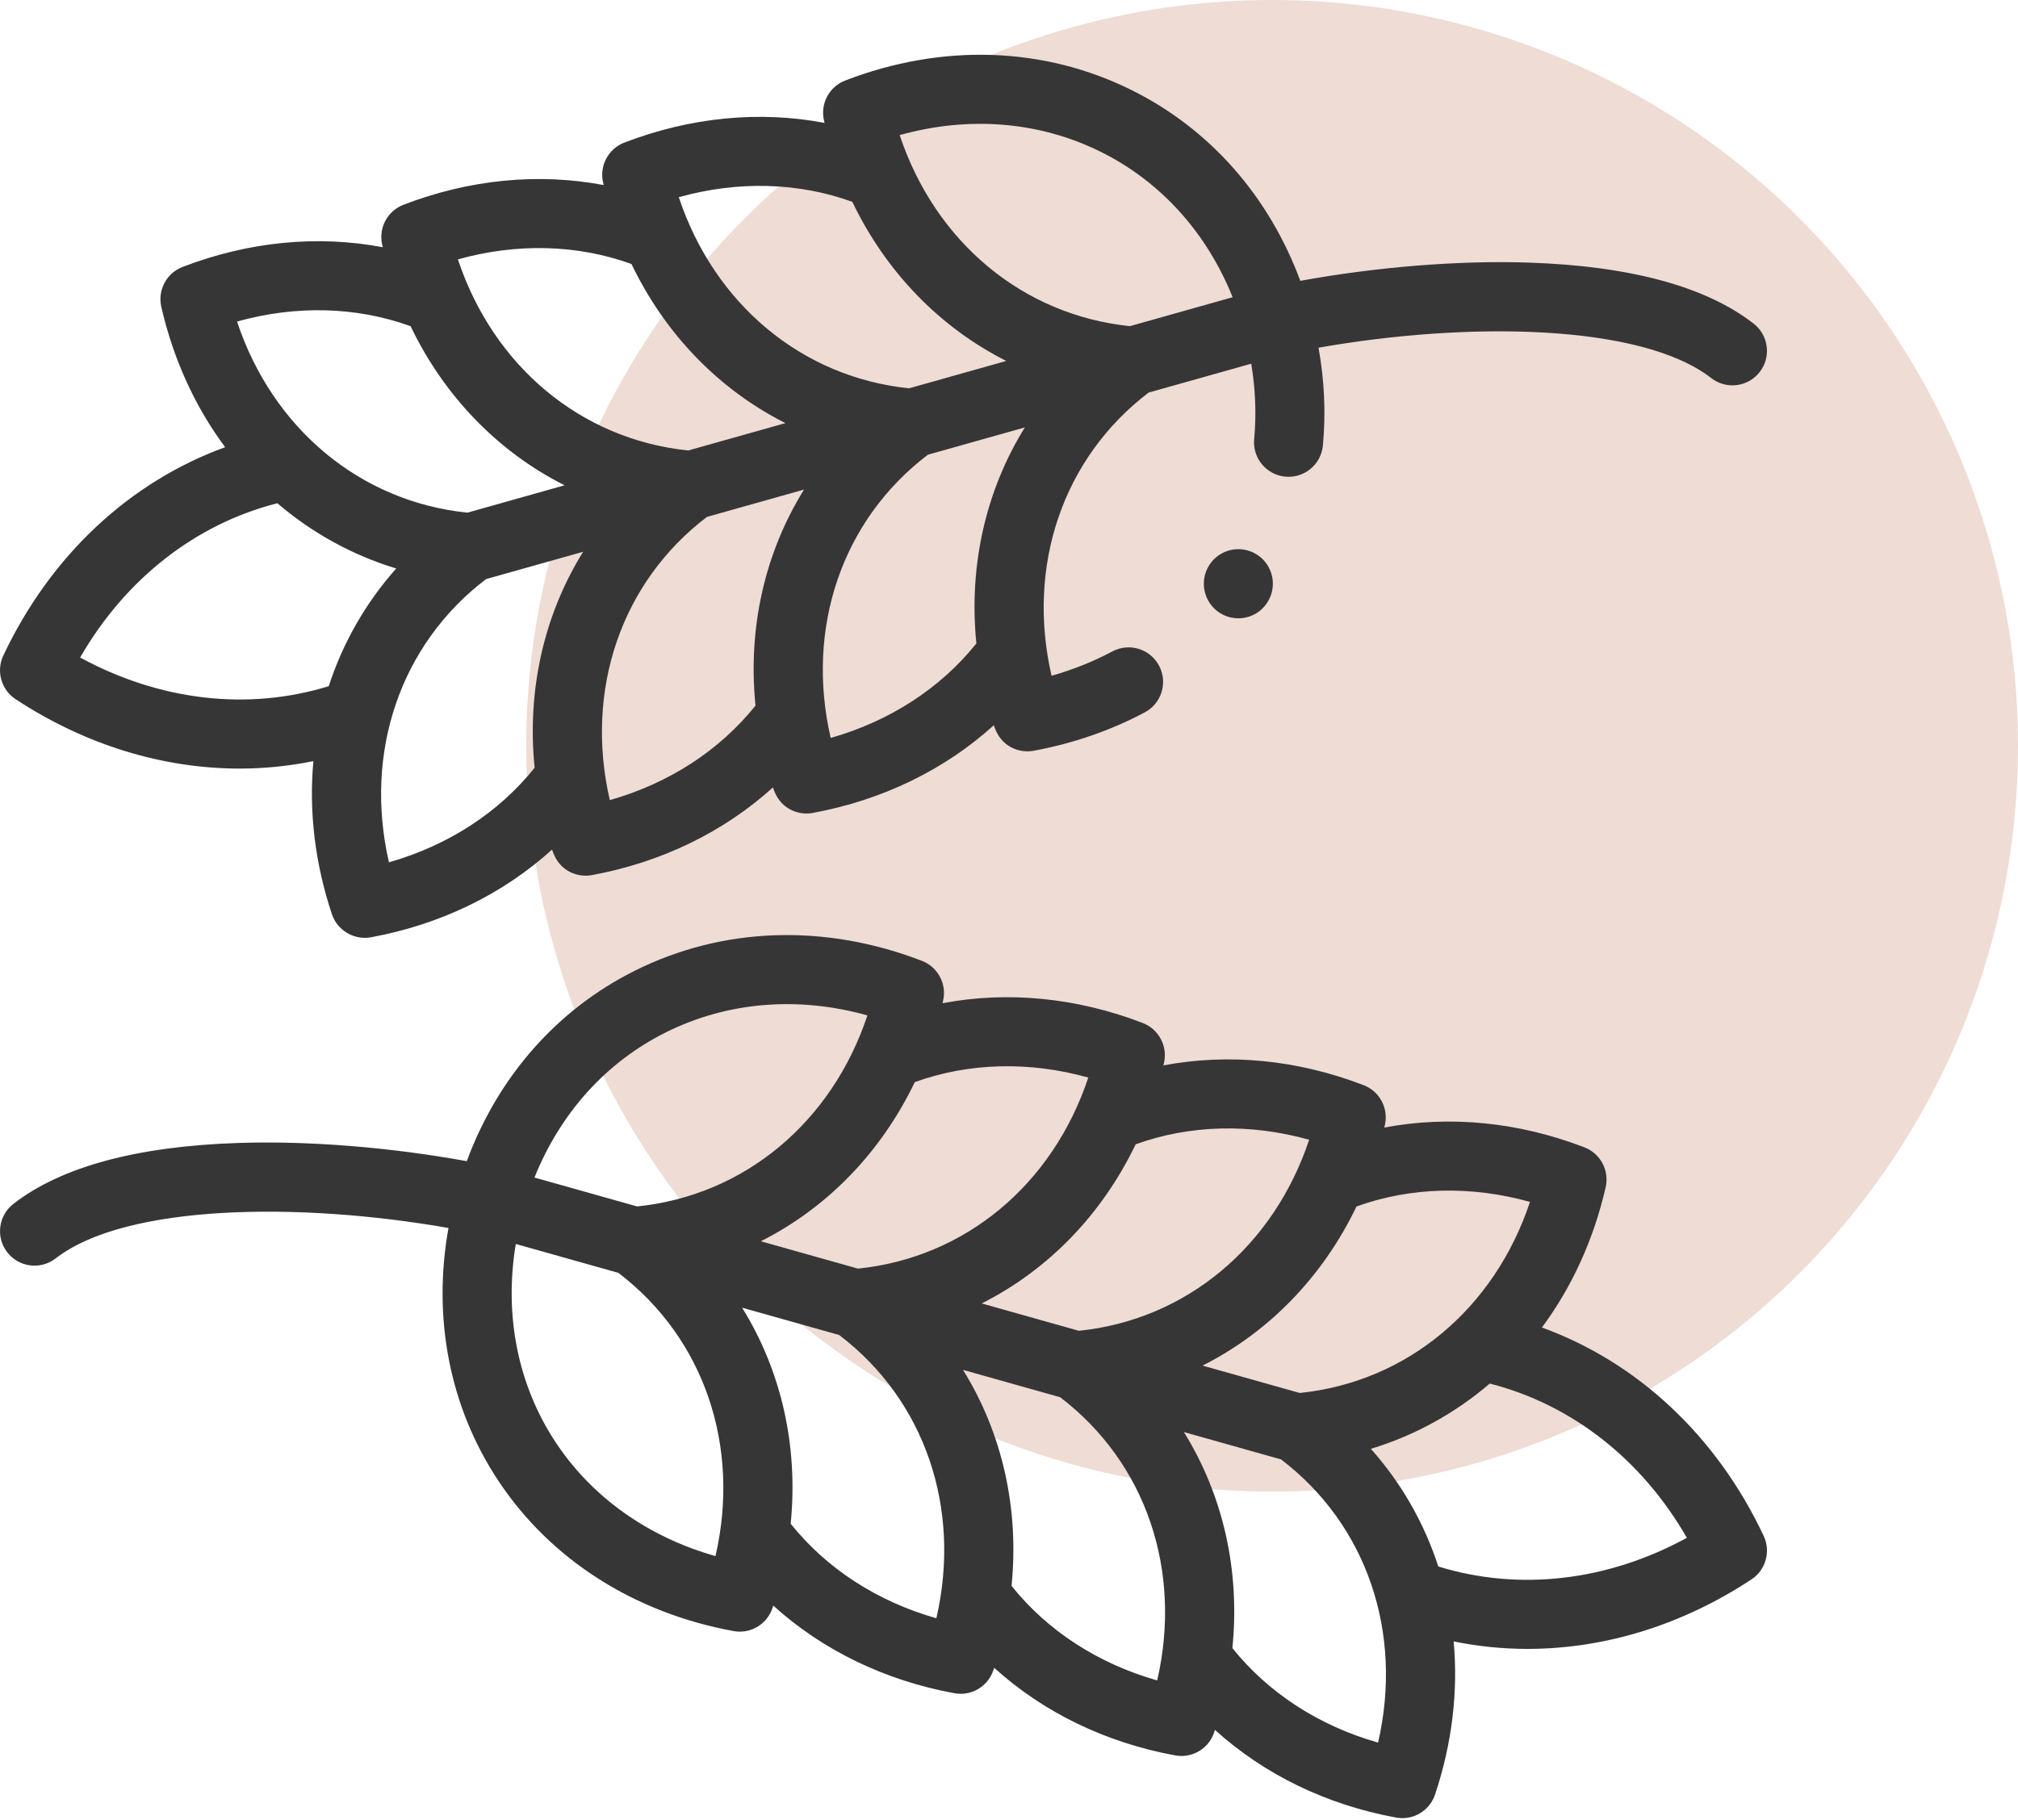 <svg width="418" height="377" viewBox="0 0 418 377" fill="none" xmlns="http://www.w3.org/2000/svg">
<circle cx="263.5" cy="154.5" r="154.5" fill="#EEDCD5"/>
<g clip-path="url(#clip0)">
<path d="M2.769 249.402C12.673 241.711 28.358 237.462 49.39 236.776C63.912 236.3 80.822 237.667 96.685 240.55C103.18 223.011 115.386 209.125 131.544 201.071C149.723 192.008 170.823 191.29 190.954 199.049C194.272 200.328 196.145 203.849 195.351 207.315C195.311 207.489 195.265 207.659 195.224 207.833C208.688 205.28 223.005 206.642 236.709 211.93C240.025 213.209 241.897 216.73 241.104 220.194C241.064 220.368 241.017 220.54 240.977 220.714C254.435 218.163 268.751 219.525 282.46 224.808C285.779 226.086 287.652 229.611 286.856 233.078C286.816 233.251 286.77 233.42 286.729 233.592C300.187 231.041 314.497 232.404 328.195 237.688C331.511 238.968 333.383 242.489 332.59 245.953C330.082 256.906 325.53 266.724 319.384 275.009C339.19 282.211 355.57 297.465 365.321 318.187C366.834 321.403 365.755 325.242 362.787 327.198C348.349 336.716 332.293 341.59 316.38 341.59C311.254 341.59 306.143 341.064 301.105 340.044C302.042 350.334 300.815 361.103 297.245 371.772C296.255 374.728 293.493 376.653 290.47 376.653C290.042 376.653 289.608 376.614 289.174 376.534C274.72 373.879 261.804 367.563 251.658 358.368C251.601 358.542 251.55 358.717 251.491 358.892C250.502 361.849 247.74 363.773 244.717 363.773C244.288 363.773 243.855 363.735 243.421 363.655C228.965 360.999 216.055 354.685 205.921 345.497C205.866 345.668 205.816 345.838 205.759 346.009C204.771 348.967 202.008 350.894 198.983 350.893C198.556 350.893 198.122 350.855 197.688 350.775C183.222 348.12 170.304 341.807 160.168 332.616C160.112 332.787 160.063 332.958 160.006 333.129C159.018 336.087 156.254 338.014 153.23 338.013C152.802 338.013 152.368 337.975 151.934 337.895C131.285 334.105 113.962 323.014 103.16 306.662C93.138 291.493 89.544 273.056 92.893 254.395C62.145 248.983 26.099 249.383 11.535 260.692C8.417 263.113 3.925 262.549 1.505 259.43C-0.914 256.314 -0.35 251.823 2.769 249.402V249.402ZM280.981 249.936C273.975 264.517 262.824 275.978 249.091 282.902L269.223 288.57C291.46 286.296 309.554 271.117 316.913 248.989C304.685 245.575 292.203 245.893 280.981 249.936V249.936ZM297.927 324.517C314.681 329.685 332.988 327.55 349.414 318.576C340.06 302.32 325.551 290.939 308.578 286.621C301.43 292.745 293.106 297.363 283.959 300.144C290.315 307.287 295.015 315.567 297.927 324.517V324.517ZM255.271 341.424C262.729 350.729 273.217 357.521 285.448 361.002C290.69 338.281 283.148 315.885 265.349 302.332L245.227 296.667C253.342 309.74 256.889 325.333 255.271 341.424ZM271.175 236.111C258.939 232.697 246.457 233.013 235.239 237.052C228.239 251.636 217.087 263.098 203.347 270.023L223.474 275.689C245.703 273.414 263.801 258.237 271.175 236.111ZM209.529 328.538C216.971 337.846 227.456 344.64 239.695 348.122C244.937 325.4 237.394 303.002 219.591 289.45L199.472 283.785C207.587 296.857 211.138 312.448 209.529 328.538V328.538ZM225.427 223.23C213.196 219.813 200.712 220.13 189.485 224.173C182.485 238.756 171.334 250.217 157.595 257.143L177.724 262.81C199.97 260.531 218.068 245.354 225.427 223.23ZM163.776 315.658C171.219 324.967 181.71 331.76 193.957 335.243C199.185 312.517 191.635 290.116 173.836 276.567L153.718 270.904C161.833 283.975 165.385 299.567 163.776 315.658V315.658ZM179.673 210.351C165.269 206.327 150.65 207.521 137.922 213.866C125.552 220.032 116.07 230.577 110.708 243.942L131.977 249.93C154.219 247.65 172.314 232.473 179.673 210.351V210.351ZM115.091 298.783C122.621 310.181 134.229 318.404 148.203 322.367C153.433 299.637 145.882 277.235 128.078 263.685L106.84 257.706C104.384 272.462 107.257 286.925 115.091 298.783Z" fill="#363636"/>
<path d="M354.469 78.328C339.88 66.999 303.839 66.604 273.113 72.031C274.334 78.819 274.644 85.62 274.018 92.294C273.649 96.225 270.162 99.109 266.233 98.744C262.302 98.375 259.415 94.89 259.783 90.96C260.264 85.833 260.051 80.596 259.173 75.344L237.917 81.329C220.12 94.881 212.578 117.277 217.817 139.996C222.258 138.735 226.475 137.047 230.409 134.951C233.894 133.095 238.223 134.414 240.079 137.899C241.936 141.383 240.616 145.713 237.131 147.569C230.079 151.326 222.331 154.005 214.101 155.53C212.303 155.864 210.415 155.484 208.886 154.484C207.326 153.465 206.422 151.984 205.853 150.246C195.708 159.441 182.791 165.757 168.336 168.412C166.542 168.742 164.659 168.362 163.132 167.364C161.573 166.345 160.668 164.864 160.1 163.126C149.953 172.324 137.035 178.64 122.581 181.292C120.787 181.622 118.905 181.241 117.378 180.243C115.819 179.223 114.915 177.742 114.346 176.005C104.198 185.203 91.282 191.519 76.828 194.172C73.368 194.806 69.87 192.739 68.756 189.404C65.196 178.733 63.974 167.966 64.913 157.679C59.882 158.697 54.78 159.221 49.656 159.221C33.753 159.221 17.684 154.349 3.222 144.839C0.249 142.883 -0.834 139.038 0.684 135.818C10.451 115.097 26.837 99.844 46.633 92.642C40.478 84.352 35.92 74.528 33.412 63.568C32.619 60.1 34.495 56.578 37.814 55.301C51.543 50.02 65.858 48.664 79.296 51.22C79.254 51.042 79.207 50.867 79.166 50.687C78.372 47.22 80.249 43.698 83.568 42.421C97.296 37.14 111.61 35.784 125.05 38.34C125.008 38.162 124.961 37.987 124.919 37.807C124.126 34.34 126.002 30.818 129.321 29.541C143.048 24.261 157.361 22.904 170.798 25.459C170.758 25.288 170.712 25.12 170.673 24.949C169.88 21.483 171.753 17.962 175.071 16.683C195.194 8.928 216.284 9.643 234.458 18.694C250.623 26.745 262.839 40.634 269.342 58.179C285.192 55.292 302.097 53.923 316.626 54.401C337.649 55.093 353.331 59.343 363.238 67.037C366.357 69.458 366.921 73.948 364.5 77.067C362.079 80.185 357.588 80.75 354.469 78.328V78.328ZM172.066 152.877C184.297 149.396 194.785 142.604 202.243 133.299C200.624 117.209 204.171 101.618 212.285 88.545L192.191 94.202C174.374 107.751 166.823 130.15 172.066 152.877ZM126.313 165.758C138.543 162.278 149.03 155.486 156.49 146.178C154.872 130.087 158.421 114.496 166.539 101.424L146.434 107.084C128.624 120.631 121.075 143.03 126.313 165.758ZM80.564 178.637C92.792 175.156 103.28 168.364 110.738 159.056C109.124 142.966 112.673 127.375 120.788 114.306L100.676 119.968C82.882 133.505 75.336 155.9 80.564 178.637ZM16.6 136.208C33.056 145.18 51.368 147.314 68.097 142.147C71.011 133.194 75.712 124.913 82.07 117.772C72.923 114.989 64.6 110.372 57.451 104.252C40.485 108.567 25.971 119.948 16.6 136.208ZM49.095 66.61C56.452 88.73 74.554 103.913 96.806 106.204L116.944 100.535C103.202 93.609 92.048 82.15 85.046 67.573C73.847 63.515 61.36 63.191 49.095 66.61ZM94.847 53.73C102.205 75.849 120.304 91.03 142.555 93.324L162.695 87.654C148.955 80.728 137.802 69.27 130.8 54.693C119.601 50.635 107.112 50.312 94.847 53.73V53.73ZM140.601 40.85C147.957 62.967 166.055 78.15 188.303 80.444L208.438 74.775C194.698 67.849 183.545 56.389 176.545 41.811C165.348 37.755 152.862 37.433 140.601 40.85V40.85ZM228.086 31.492C215.364 25.156 200.752 23.966 186.355 27.986C193.712 50.096 211.807 65.273 234.048 67.565L255.323 61.575C249.954 48.205 240.462 37.657 228.086 31.492Z" fill="#363636"/>
<path d="M259.703 114.522C263.234 116.287 264.666 120.581 262.9 124.112L262.88 124.153C261.63 126.652 259.118 128.089 256.505 128.089C255.427 128.089 254.331 127.845 253.3 127.329C249.768 125.564 248.347 121.25 250.113 117.718C251.878 114.188 256.171 112.756 259.703 114.522Z" fill="#363636"/>
</g>
<defs>
<clipPath id="clip0">
<rect width="366" height="366" fill="white" transform="translate(0 11)"/>
</clipPath>
</defs>
</svg>
